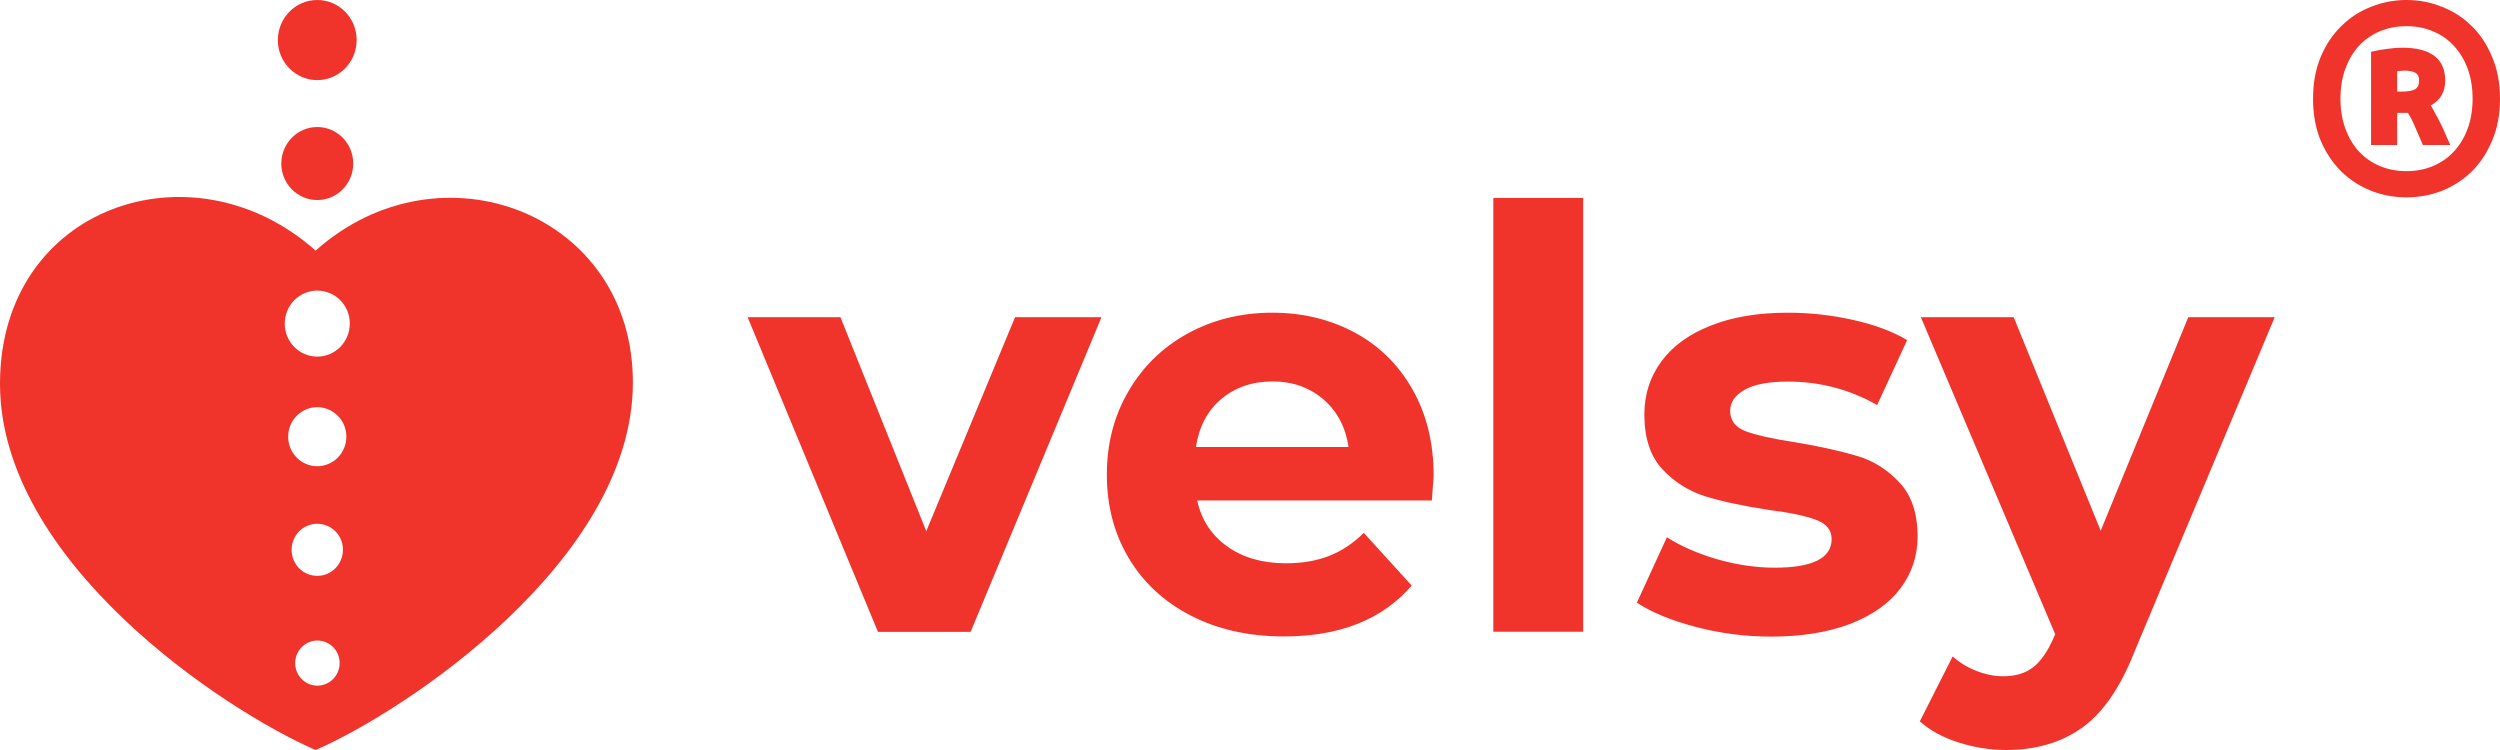 <svg width="140" height="42" viewBox="0 0 140 42" fill="none" xmlns="http://www.w3.org/2000/svg">
<path fill-rule="evenodd" clip-rule="evenodd" d="M119.544 36.463C118.75 38.489 117.764 39.922 116.594 40.754C115.424 41.584 114.004 42 112.349 42C111.446 42 110.552 41.856 109.675 41.576C108.789 41.296 108.07 40.898 107.51 40.397L109.349 36.76C109.733 37.107 110.185 37.379 110.686 37.574C111.187 37.769 111.689 37.87 112.182 37.87C112.867 37.87 113.427 37.701 113.862 37.362C114.296 37.022 114.681 36.463 115.023 35.674L115.09 35.513L107.569 17.765H112.767L117.639 29.721L122.544 17.765H127.383L119.544 36.463ZM100.541 24.769C101.961 25.007 103.123 25.27 104.026 25.541C104.928 25.812 105.714 26.312 106.382 27.033C107.051 27.754 107.385 28.755 107.385 30.044C107.385 31.137 107.059 32.104 106.416 32.961C105.772 33.809 104.828 34.47 103.591 34.945C102.354 35.411 100.883 35.649 99.187 35.649C97.75 35.649 96.337 35.471 94.959 35.106C93.58 34.741 92.485 34.292 91.666 33.749L93.346 30.086C94.123 30.586 95.059 30.993 96.153 31.316C97.248 31.629 98.326 31.79 99.379 31.79C101.51 31.79 102.572 31.256 102.572 30.188C102.572 29.688 102.279 29.323 101.702 29.111C101.117 28.89 100.232 28.704 99.028 28.551C97.608 28.331 96.438 28.085 95.51 27.797C94.582 27.508 93.78 27.008 93.103 26.287C92.426 25.566 92.084 24.54 92.084 23.209C92.084 22.098 92.401 21.106 93.036 20.241C93.671 19.376 94.599 18.706 95.811 18.231C97.023 17.748 98.46 17.511 100.123 17.511C101.351 17.511 102.572 17.646 103.783 17.918C105.003 18.189 106.006 18.571 106.8 19.045L105.12 22.683C103.591 21.81 101.928 21.369 100.123 21.369C99.045 21.369 98.243 21.521 97.7 21.827C97.165 22.132 96.889 22.522 96.889 23.006C96.889 23.548 97.181 23.93 97.758 24.15C98.343 24.371 99.271 24.574 100.541 24.769ZM83.627 11.083H88.657V35.377H83.627V11.083ZM67.038 28.009C67.272 29.102 67.832 29.959 68.718 30.595C69.604 31.231 70.699 31.544 72.011 31.544C72.913 31.544 73.715 31.409 74.417 31.137C75.119 30.866 75.771 30.434 76.373 29.84L79.055 32.791C77.418 34.691 75.036 35.64 71.894 35.64C69.938 35.64 68.2 35.25 66.696 34.478C65.192 33.707 64.03 32.63 63.211 31.256C62.392 29.883 61.983 28.322 61.983 26.575C61.983 24.854 62.384 23.294 63.194 21.912C63.996 20.529 65.108 19.444 66.52 18.672C67.933 17.901 69.504 17.511 71.25 17.511C72.947 17.511 74.484 17.884 75.863 18.621C77.242 19.368 78.32 20.428 79.106 21.818C79.891 23.201 80.284 24.812 80.284 26.652C80.284 26.72 80.251 27.177 80.184 28.025H67.038V28.009ZM74.108 22.361C73.331 21.7 72.387 21.36 71.267 21.36C70.13 21.36 69.169 21.691 68.392 22.344C67.615 22.997 67.147 23.896 66.972 25.032H75.52C75.353 23.921 74.885 23.031 74.108 22.361ZM49.163 35.377L41.868 17.765H47.066L51.871 29.747L56.843 17.765H61.682L54.353 35.386H49.163V35.377ZM0 21.488C0 11.558 10.772 7.895 17.675 14.034C24.653 7.81 35.5 11.939 35.441 21.488C35.383 31.417 22.664 39.838 17.675 42C12.443 39.727 0 31.417 0 21.488ZM17.767 16.273C16.755 16.273 15.945 17.104 15.945 18.121C15.945 19.147 16.764 19.97 17.767 19.97C18.778 19.97 19.588 19.139 19.588 18.121C19.597 17.104 18.778 16.273 17.767 16.273ZM17.767 22.802C16.864 22.802 16.137 23.54 16.137 24.456C16.137 25.371 16.872 26.109 17.767 26.109C18.669 26.109 19.396 25.363 19.396 24.456C19.404 23.548 18.669 22.802 17.767 22.802ZM17.767 29.331C16.973 29.331 16.329 29.984 16.329 30.79C16.329 31.595 16.973 32.248 17.767 32.248C18.561 32.248 19.204 31.595 19.204 30.79C19.212 29.984 18.561 29.331 17.767 29.331ZM19.02 37.133C19.02 36.429 18.46 35.869 17.775 35.869C17.09 35.869 16.53 36.437 16.53 37.133C16.53 37.837 17.09 38.396 17.775 38.396C18.46 38.396 19.02 37.828 19.02 37.133ZM17.767 7.114C18.878 7.114 19.781 8.03 19.781 9.158C19.781 10.286 18.878 11.202 17.767 11.202C16.655 11.202 15.753 10.286 15.753 9.158C15.753 8.03 16.655 7.114 17.767 7.114ZM17.767 4.486C16.547 4.486 15.56 3.485 15.56 2.247C15.56 1.001 16.547 0 17.767 0C18.987 0 19.973 1.001 19.973 2.239C19.973 3.477 18.987 4.486 17.767 4.486Z" fill="#F0332B"/>
<path d="M140 5.525C140 6.4 139.855 7.179 139.564 7.861C139.283 8.542 138.902 9.122 138.421 9.601C137.939 10.069 137.383 10.43 136.751 10.684C136.119 10.929 135.457 11.051 134.765 11.051C134.073 11.051 133.411 10.929 132.78 10.684C132.148 10.43 131.591 10.069 131.11 9.601C130.629 9.122 130.243 8.542 129.952 7.861C129.671 7.179 129.531 6.4 129.531 5.525C129.531 4.66 129.671 3.887 129.952 3.205C130.243 2.513 130.629 1.933 131.11 1.465C131.591 0.987 132.148 0.626 132.78 0.382C133.411 0.127 134.073 0 134.765 0C135.457 0 136.119 0.127 136.751 0.382C137.383 0.626 137.939 0.987 138.421 1.465C138.902 1.933 139.283 2.513 139.564 3.205C139.855 3.887 140 4.66 140 5.525ZM138.466 5.525C138.466 4.915 138.375 4.36 138.195 3.862C138.014 3.363 137.759 2.936 137.428 2.58C137.107 2.223 136.716 1.949 136.254 1.755C135.803 1.562 135.307 1.465 134.765 1.465C134.224 1.465 133.722 1.562 133.261 1.755C132.81 1.949 132.419 2.223 132.088 2.58C131.767 2.936 131.516 3.363 131.336 3.862C131.155 4.36 131.065 4.915 131.065 5.525C131.065 6.136 131.155 6.69 131.336 7.189C131.516 7.688 131.767 8.115 132.088 8.471C132.419 8.827 132.81 9.102 133.261 9.295C133.722 9.489 134.224 9.585 134.765 9.585C135.307 9.585 135.803 9.489 136.254 9.295C136.716 9.102 137.107 8.827 137.428 8.471C137.759 8.115 138.014 7.688 138.195 7.189C138.375 6.69 138.466 6.136 138.466 5.525ZM135.683 8.12C135.512 7.734 135.367 7.398 135.247 7.113C135.126 6.818 134.991 6.553 134.841 6.319H134.239V8.12H132.78V2.9C133.121 2.819 133.437 2.763 133.727 2.732C134.028 2.691 134.289 2.671 134.51 2.671C136.124 2.671 136.931 3.287 136.931 4.518C136.931 5.149 136.661 5.612 136.119 5.907C136.229 6.08 136.325 6.248 136.405 6.411C136.495 6.563 136.58 6.726 136.661 6.899C136.751 7.062 136.836 7.245 136.916 7.449C137.007 7.642 137.107 7.866 137.217 8.12H135.683ZM134.239 5.129H134.51C134.83 5.129 135.071 5.088 135.232 5.006C135.392 4.915 135.472 4.747 135.472 4.503C135.472 4.299 135.402 4.157 135.262 4.075C135.121 3.994 134.916 3.953 134.645 3.953C134.575 3.953 134.5 3.958 134.419 3.969C134.349 3.969 134.289 3.974 134.239 3.984V5.129Z" fill="#F0332B"/>
</svg>
